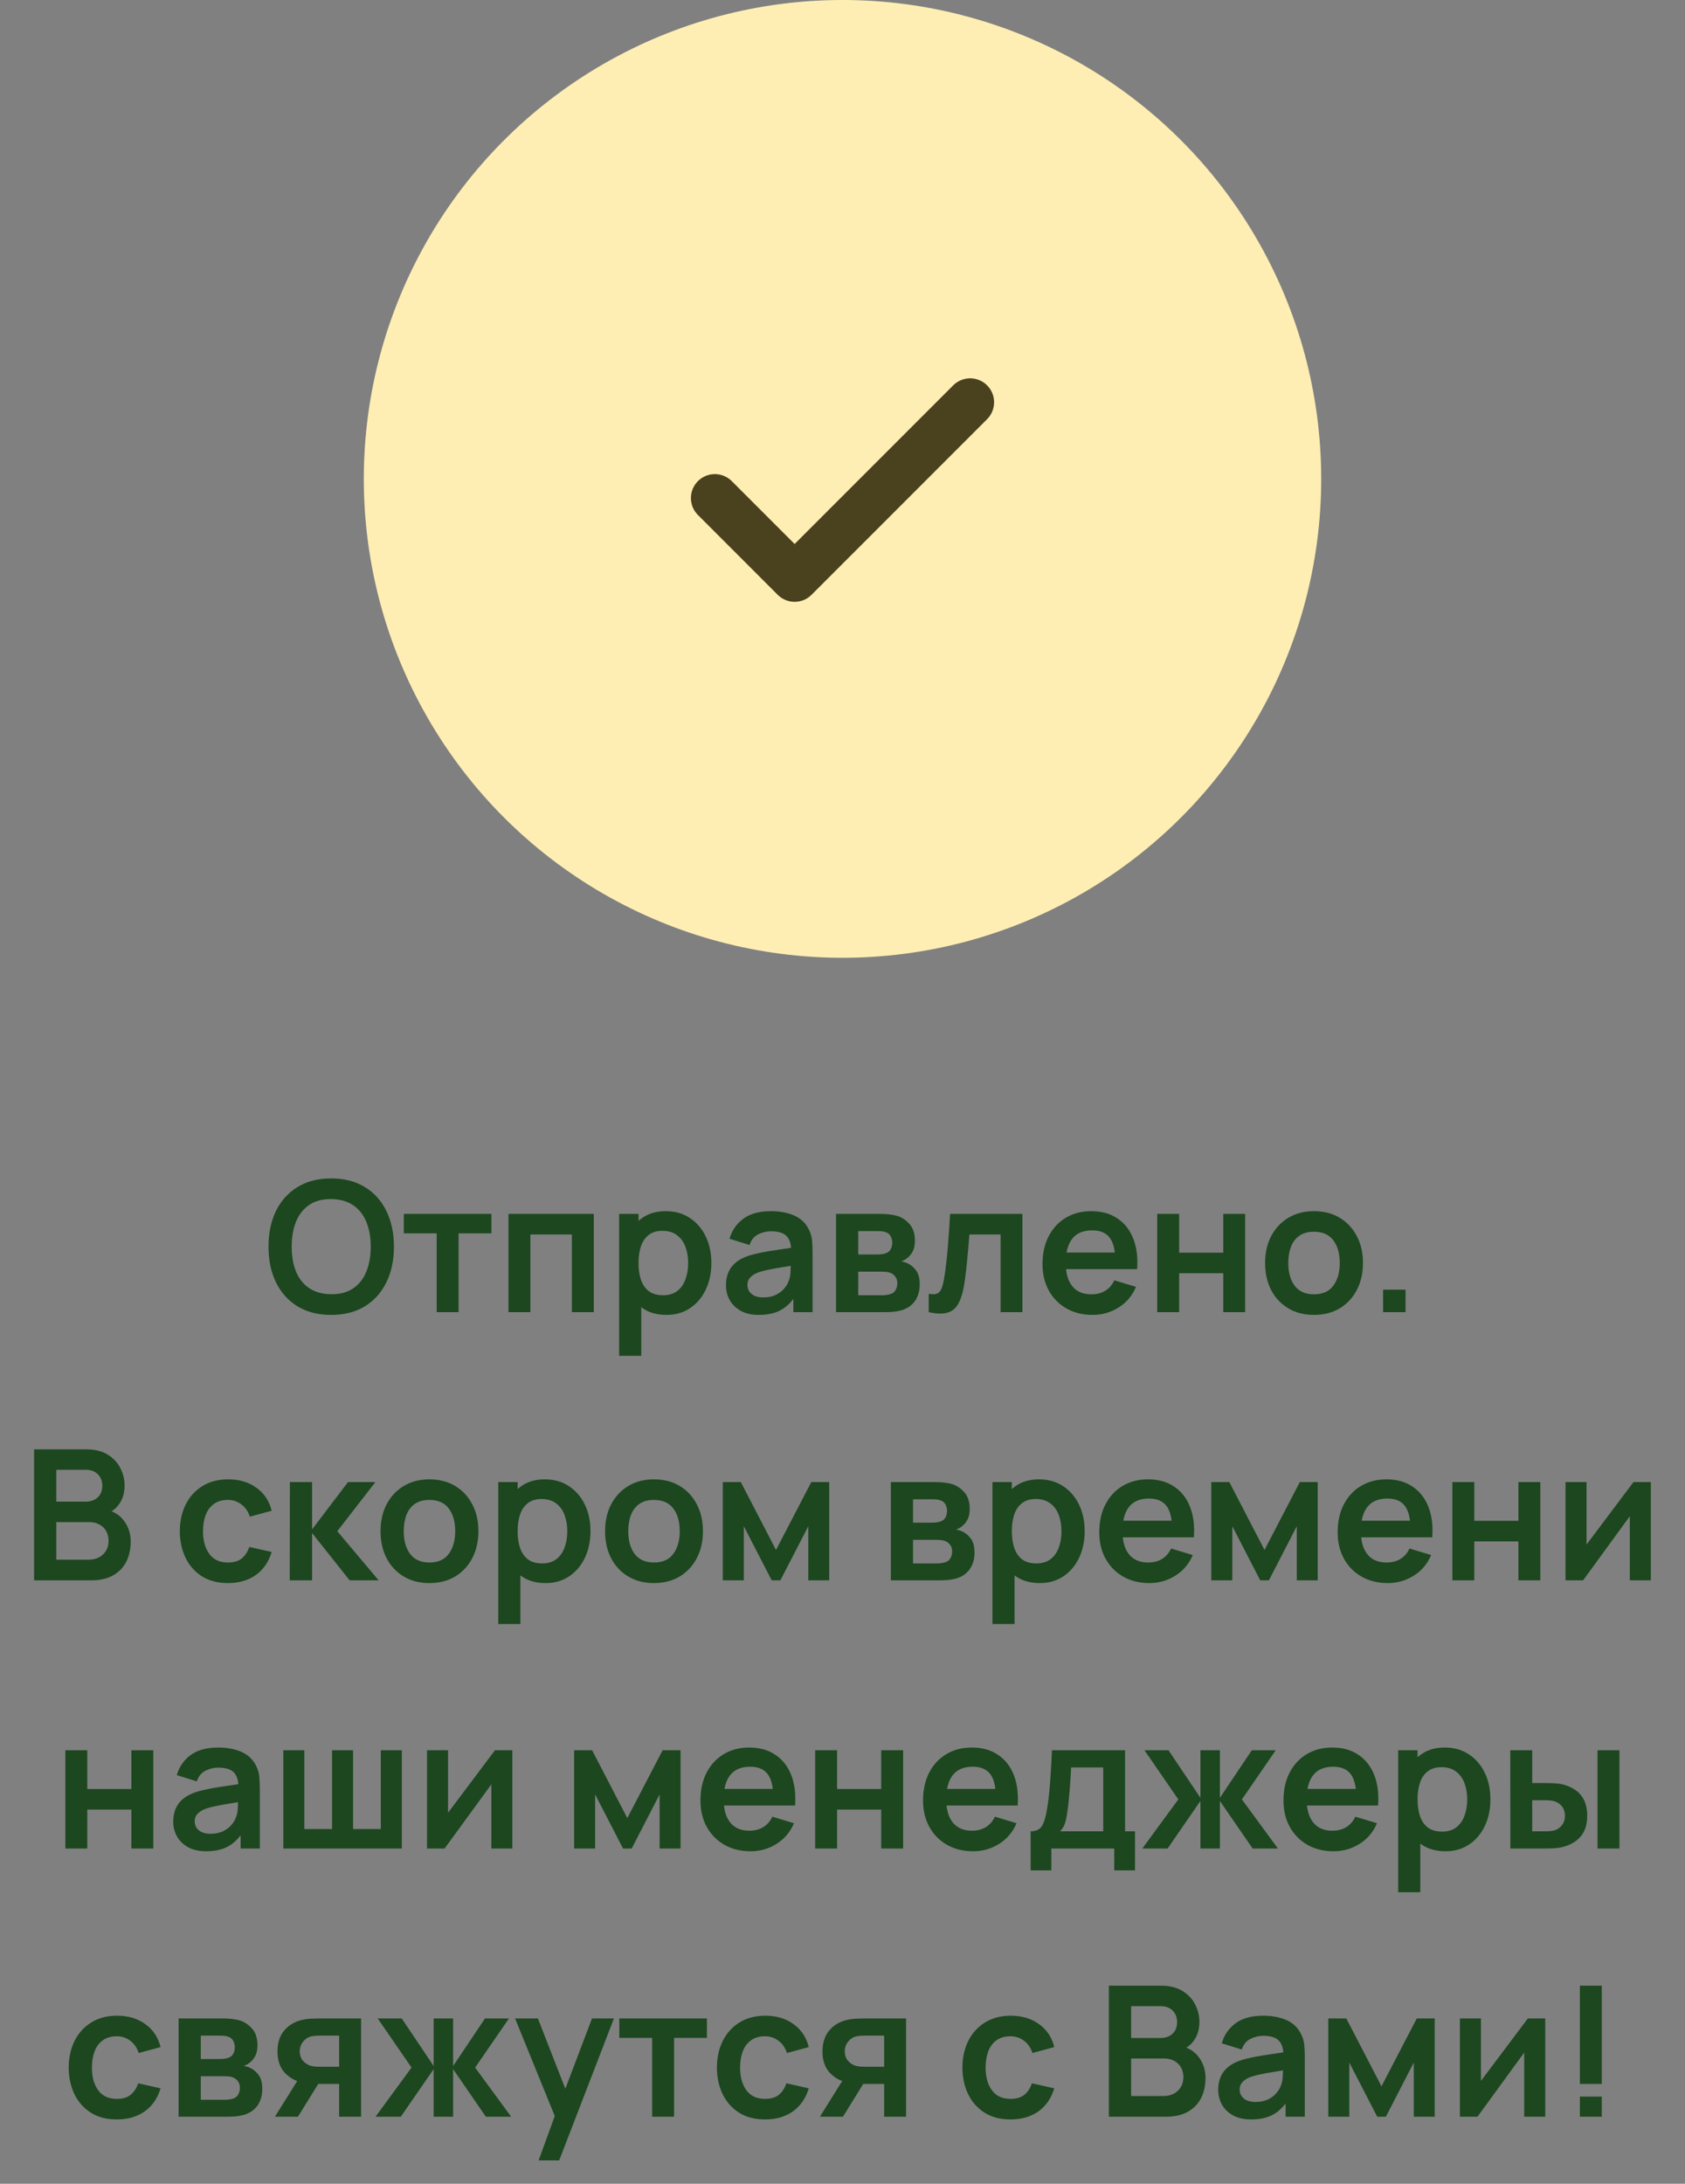 <svg width="176" height="228" viewBox="0 0 176 228" fill="none" xmlns="http://www.w3.org/2000/svg">
<rect x="0" y="0" width="176" height="228" fill="#808080" stroke="none"/>
<path d="M34.59 137.285C33.222 137.285 32.05 136.987 31.075 136.392C30.1 135.79 29.349 134.954 28.824 133.884C28.304 132.814 28.045 131.572 28.045 130.16C28.045 128.748 28.304 127.506 28.824 126.436C29.349 125.366 30.1 124.533 31.075 123.937C32.05 123.336 33.222 123.035 34.59 123.035C35.958 123.035 37.13 123.336 38.105 123.937C39.087 124.533 39.837 125.366 40.357 126.436C40.882 127.506 41.145 128.748 41.145 130.16C41.145 131.572 40.882 132.814 40.357 133.884C39.837 134.954 39.087 135.79 38.105 136.392C37.13 136.987 35.958 137.285 34.59 137.285ZM34.59 135.128C35.508 135.135 36.272 134.932 36.88 134.52C37.494 134.109 37.953 133.529 38.257 132.782C38.567 132.035 38.723 131.161 38.723 130.16C38.723 129.159 38.567 128.292 38.257 127.557C37.953 126.816 37.494 126.24 36.88 125.828C36.272 125.416 35.508 125.204 34.59 125.191C33.672 125.185 32.909 125.388 32.301 125.799C31.693 126.211 31.233 126.791 30.923 127.538C30.619 128.285 30.467 129.159 30.467 130.16C30.467 131.161 30.619 132.031 30.923 132.772C31.227 133.507 31.683 134.08 32.291 134.492C32.905 134.904 33.672 135.116 34.59 135.128ZM45.611 137V128.773H42.181V126.74H51.33V128.773H47.9V137H45.611ZM53.111 137V126.74H62.022V137H59.732V128.887H55.4V137H53.111ZM69.62 137.285C68.619 137.285 67.78 137.048 67.102 136.572C66.425 136.097 65.915 135.451 65.573 134.634C65.231 133.811 65.06 132.89 65.06 131.87C65.06 130.838 65.231 129.913 65.573 129.096C65.915 128.279 66.415 127.636 67.074 127.167C67.739 126.692 68.559 126.455 69.534 126.455C70.503 126.455 71.343 126.692 72.052 127.167C72.767 127.636 73.322 128.279 73.714 129.096C74.107 129.907 74.303 130.831 74.303 131.87C74.303 132.896 74.11 133.817 73.724 134.634C73.338 135.451 72.793 136.097 72.09 136.572C71.387 137.048 70.564 137.285 69.62 137.285ZM64.67 141.56V126.74H66.694V133.941H66.979V141.56H64.67ZM69.268 135.233C69.864 135.233 70.355 135.084 70.741 134.786C71.127 134.489 71.412 134.087 71.596 133.58C71.786 133.067 71.881 132.497 71.881 131.87C71.881 131.249 71.786 130.686 71.596 130.179C71.406 129.666 71.111 129.261 70.712 128.963C70.313 128.659 69.807 128.507 69.192 128.507C68.61 128.507 68.135 128.649 67.767 128.934C67.4 129.213 67.128 129.606 66.95 130.112C66.779 130.613 66.694 131.199 66.694 131.87C66.694 132.535 66.779 133.121 66.95 133.627C67.128 134.134 67.403 134.53 67.777 134.815C68.157 135.094 68.654 135.233 69.268 135.233ZM79.266 137.285C78.525 137.285 77.898 137.146 77.385 136.867C76.872 136.582 76.483 136.205 76.217 135.736C75.957 135.268 75.827 134.752 75.827 134.188C75.827 133.694 75.91 133.251 76.074 132.858C76.239 132.459 76.492 132.117 76.834 131.832C77.176 131.541 77.62 131.303 78.164 131.119C78.576 130.986 79.057 130.866 79.608 130.758C80.166 130.651 80.767 130.553 81.413 130.464C82.066 130.369 82.746 130.268 83.456 130.16L82.639 130.625C82.645 129.916 82.487 129.394 82.164 129.058C81.841 128.722 81.296 128.554 80.53 128.554C80.067 128.554 79.621 128.662 79.19 128.877C78.76 129.093 78.459 129.463 78.288 129.989L76.198 129.333C76.451 128.466 76.933 127.769 77.642 127.243C78.358 126.718 79.32 126.455 80.53 126.455C81.442 126.455 82.243 126.604 82.933 126.901C83.63 127.199 84.146 127.687 84.482 128.364C84.666 128.725 84.776 129.096 84.814 129.476C84.852 129.85 84.871 130.258 84.871 130.701V137H82.867V134.777L83.199 135.138C82.737 135.879 82.196 136.424 81.575 136.772C80.96 137.114 80.191 137.285 79.266 137.285ZM79.722 135.461C80.242 135.461 80.685 135.369 81.052 135.185C81.42 135.002 81.711 134.777 81.926 134.511C82.148 134.245 82.297 133.995 82.373 133.76C82.493 133.469 82.56 133.137 82.572 132.763C82.591 132.383 82.601 132.076 82.601 131.841L83.304 132.05C82.614 132.158 82.021 132.253 81.527 132.335C81.033 132.418 80.609 132.497 80.254 132.573C79.9 132.643 79.586 132.722 79.314 132.81C79.048 132.905 78.823 133.016 78.639 133.143C78.456 133.27 78.313 133.415 78.212 133.58C78.117 133.745 78.069 133.938 78.069 134.159C78.069 134.413 78.133 134.638 78.259 134.834C78.386 135.024 78.57 135.176 78.81 135.29C79.057 135.404 79.361 135.461 79.722 135.461ZM87.326 137V126.74H91.99C92.326 126.74 92.639 126.759 92.931 126.797C93.222 126.835 93.472 126.882 93.681 126.939C94.175 127.085 94.612 127.37 94.992 127.794C95.372 128.212 95.562 128.792 95.562 129.533C95.562 129.97 95.493 130.331 95.353 130.616C95.214 130.895 95.03 131.129 94.802 131.319C94.695 131.408 94.584 131.484 94.47 131.547C94.356 131.61 94.242 131.661 94.128 131.699C94.375 131.737 94.609 131.81 94.831 131.917C95.179 132.088 95.47 132.342 95.705 132.677C95.945 133.013 96.066 133.485 96.066 134.093C96.066 134.783 95.898 135.366 95.562 135.841C95.233 136.31 94.748 136.636 94.109 136.819C93.874 136.883 93.605 136.93 93.301 136.962C92.997 136.987 92.687 137 92.37 137H87.326ZM89.644 135.233H92.209C92.342 135.233 92.487 135.22 92.646 135.195C92.804 135.17 92.947 135.135 93.073 135.09C93.301 135.008 93.466 134.862 93.567 134.653C93.675 134.444 93.729 134.226 93.729 133.998C93.729 133.688 93.65 133.441 93.491 133.257C93.339 133.067 93.156 132.94 92.94 132.877C92.814 132.826 92.674 132.798 92.522 132.791C92.376 132.779 92.256 132.772 92.161 132.772H89.644V135.233ZM89.644 130.977H91.544C91.74 130.977 91.93 130.967 92.114 130.948C92.304 130.923 92.462 130.882 92.589 130.825C92.798 130.743 92.95 130.603 93.045 130.407C93.146 130.211 93.197 129.992 93.197 129.751C93.197 129.498 93.14 129.27 93.026 129.067C92.918 128.858 92.744 128.719 92.503 128.649C92.345 128.586 92.152 128.551 91.924 128.545C91.702 128.539 91.559 128.535 91.496 128.535H89.644V130.977ZM97.008 137V135.081C97.382 135.151 97.67 135.144 97.872 135.062C98.075 134.973 98.227 134.809 98.328 134.568C98.43 134.327 98.518 134.007 98.594 133.608C98.696 133.045 98.784 132.396 98.86 131.661C98.943 130.926 99.012 130.141 99.069 129.305C99.133 128.469 99.19 127.614 99.24 126.74H106.793V137H104.513V128.887H101.254C101.223 129.299 101.185 129.761 101.14 130.274C101.096 130.781 101.049 131.294 100.998 131.813C100.947 132.332 100.89 132.826 100.827 133.295C100.77 133.757 100.71 134.153 100.646 134.482C100.501 135.223 100.292 135.809 100.019 136.24C99.753 136.671 99.38 136.946 98.898 137.067C98.417 137.193 97.787 137.171 97.008 137ZM114.126 137.285C113.088 137.285 112.176 137.06 111.39 136.61C110.605 136.161 109.991 135.537 109.547 134.739C109.11 133.941 108.892 133.023 108.892 131.984C108.892 130.863 109.107 129.891 109.538 129.067C109.969 128.238 110.567 127.595 111.333 127.139C112.1 126.683 112.986 126.455 113.993 126.455C115.057 126.455 115.96 126.705 116.701 127.205C117.448 127.699 118.002 128.399 118.363 129.305C118.724 130.211 118.861 131.278 118.772 132.506H116.501V131.67C116.495 130.556 116.299 129.742 115.912 129.229C115.526 128.716 114.918 128.459 114.088 128.459C113.151 128.459 112.454 128.751 111.998 129.333C111.542 129.91 111.314 130.755 111.314 131.87C111.314 132.909 111.542 133.713 111.998 134.283C112.454 134.853 113.119 135.138 113.993 135.138C114.557 135.138 115.042 135.014 115.447 134.767C115.859 134.514 116.175 134.15 116.397 133.675L118.658 134.359C118.265 135.284 117.657 136.002 116.834 136.515C116.017 137.028 115.114 137.285 114.126 137.285ZM110.592 132.506V130.777H117.651V132.506H110.592ZM120.873 137V126.74H123.162V130.787H127.77V126.74H130.059V137H127.77V132.934H123.162V137H120.873ZM137.242 137.285C136.216 137.285 135.32 137.054 134.554 136.591C133.788 136.129 133.192 135.493 132.768 134.682C132.35 133.865 132.141 132.928 132.141 131.87C132.141 130.793 132.356 129.85 132.787 129.039C133.218 128.228 133.816 127.595 134.582 127.139C135.349 126.683 136.235 126.455 137.242 126.455C138.275 126.455 139.174 126.686 139.94 127.148C140.707 127.611 141.302 128.25 141.726 129.067C142.151 129.878 142.363 130.812 142.363 131.87C142.363 132.934 142.148 133.874 141.717 134.691C141.293 135.502 140.697 136.139 139.931 136.601C139.165 137.057 138.268 137.285 137.242 137.285ZM137.242 135.138C138.154 135.138 138.832 134.834 139.275 134.226C139.719 133.618 139.94 132.833 139.94 131.87C139.94 130.876 139.716 130.084 139.266 129.495C138.816 128.9 138.142 128.602 137.242 128.602C136.628 128.602 136.121 128.741 135.722 129.02C135.33 129.292 135.038 129.675 134.848 130.169C134.658 130.657 134.563 131.224 134.563 131.87C134.563 132.864 134.788 133.659 135.238 134.254C135.694 134.843 136.362 135.138 137.242 135.138ZM144.465 137V134.653H146.811V137H144.465ZM3.561 165V151.32H8.985C9.91 151.32 10.667 151.507 11.256 151.88C11.851 152.248 12.291 152.72 12.576 153.296C12.868 153.872 13.014 154.468 13.014 155.082C13.014 155.836 12.833 156.475 12.472 157.001C12.117 157.527 11.633 157.881 11.018 158.065V157.59C11.88 157.786 12.532 158.195 12.976 158.815C13.425 159.436 13.65 160.142 13.65 160.934C13.65 161.745 13.495 162.454 13.184 163.062C12.874 163.67 12.412 164.145 11.797 164.487C11.19 164.829 10.436 165 9.536 165H3.561ZM5.879 162.843H9.251C9.65 162.843 10.008 162.764 10.325 162.606C10.642 162.441 10.889 162.213 11.066 161.922C11.25 161.624 11.341 161.273 11.341 160.867C11.341 160.5 11.262 160.171 11.104 159.879C10.946 159.588 10.714 159.357 10.411 159.186C10.107 159.009 9.742 158.92 9.318 158.92H5.879V162.843ZM5.879 156.782H8.957C9.286 156.782 9.581 156.719 9.84 156.592C10.1 156.466 10.306 156.279 10.458 156.032C10.61 155.785 10.686 155.481 10.686 155.12C10.686 154.645 10.534 154.249 10.23 153.932C9.926 153.616 9.502 153.457 8.957 153.457H5.879V156.782ZM23.806 165.285C22.749 165.285 21.846 165.051 21.099 164.582C20.352 164.107 19.779 163.461 19.38 162.644C18.987 161.827 18.787 160.902 18.781 159.87C18.787 158.819 18.993 157.888 19.398 157.077C19.81 156.26 20.393 155.62 21.146 155.158C21.9 154.689 22.796 154.455 23.835 154.455C25 154.455 25.985 154.749 26.79 155.338C27.6 155.921 28.129 156.719 28.376 157.732L26.096 158.35C25.919 157.799 25.624 157.371 25.212 157.067C24.801 156.757 24.332 156.602 23.806 156.602C23.211 156.602 22.72 156.744 22.334 157.029C21.948 157.308 21.663 157.694 21.479 158.188C21.295 158.682 21.203 159.243 21.203 159.87C21.203 160.845 21.422 161.634 21.859 162.235C22.296 162.837 22.945 163.138 23.806 163.138C24.415 163.138 24.893 162.999 25.241 162.72C25.596 162.441 25.862 162.039 26.039 161.513L28.376 162.036C28.059 163.081 27.505 163.885 26.713 164.449C25.922 165.006 24.953 165.285 23.806 165.285ZM30.261 165L30.28 154.74H32.598V159.68L36.35 154.74H39.21L35.229 159.87L39.552 165H36.521L32.598 160.06V165H30.261ZM44.849 165.285C43.823 165.285 42.927 165.054 42.161 164.591C41.395 164.129 40.799 163.493 40.375 162.682C39.957 161.865 39.748 160.928 39.748 159.87C39.748 158.793 39.963 157.85 40.394 157.039C40.825 156.228 41.423 155.595 42.189 155.139C42.956 154.683 43.842 154.455 44.849 154.455C45.882 154.455 46.781 154.686 47.547 155.148C48.314 155.611 48.909 156.25 49.333 157.067C49.758 157.878 49.97 158.812 49.97 159.87C49.97 160.934 49.755 161.874 49.324 162.691C48.9 163.502 48.304 164.139 47.538 164.601C46.772 165.057 45.875 165.285 44.849 165.285ZM44.849 163.138C45.761 163.138 46.439 162.834 46.882 162.226C47.326 161.618 47.547 160.833 47.547 159.87C47.547 158.876 47.322 158.084 46.873 157.495C46.423 156.9 45.749 156.602 44.849 156.602C44.235 156.602 43.728 156.741 43.329 157.02C42.937 157.292 42.645 157.675 42.455 158.169C42.265 158.657 42.17 159.224 42.17 159.87C42.17 160.864 42.395 161.659 42.845 162.254C43.301 162.843 43.969 163.138 44.849 163.138ZM56.993 165.285C55.993 165.285 55.154 165.048 54.476 164.572C53.798 164.097 53.288 163.451 52.946 162.634C52.604 161.811 52.433 160.89 52.433 159.87C52.433 158.838 52.604 157.913 52.946 157.096C53.288 156.279 53.789 155.636 54.447 155.167C55.112 154.692 55.933 154.455 56.908 154.455C57.877 154.455 58.716 154.692 59.425 155.167C60.141 155.636 60.695 156.279 61.088 157.096C61.481 157.907 61.677 158.831 61.677 159.87C61.677 160.896 61.484 161.817 61.097 162.634C60.711 163.451 60.166 164.097 59.463 164.572C58.76 165.048 57.937 165.285 56.993 165.285ZM52.044 169.56V154.74H54.067V161.941H54.352V169.56H52.044ZM56.642 163.233C57.237 163.233 57.728 163.084 58.114 162.786C58.501 162.489 58.786 162.087 58.969 161.58C59.159 161.067 59.254 160.497 59.254 159.87C59.254 159.249 59.159 158.686 58.969 158.179C58.779 157.666 58.485 157.261 58.086 156.963C57.687 156.659 57.18 156.507 56.566 156.507C55.983 156.507 55.508 156.649 55.141 156.934C54.774 157.213 54.501 157.606 54.324 158.112C54.153 158.613 54.067 159.199 54.067 159.87C54.067 160.535 54.153 161.121 54.324 161.627C54.501 162.134 54.777 162.53 55.15 162.815C55.53 163.094 56.028 163.233 56.642 163.233ZM68.302 165.285C67.276 165.285 66.38 165.054 65.614 164.591C64.848 164.129 64.252 163.493 63.828 162.682C63.41 161.865 63.201 160.928 63.201 159.87C63.201 158.793 63.416 157.85 63.847 157.039C64.278 156.228 64.876 155.595 65.642 155.139C66.409 154.683 67.295 154.455 68.302 154.455C69.335 154.455 70.234 154.686 71 155.148C71.767 155.611 72.362 156.25 72.786 157.067C73.211 157.878 73.423 158.812 73.423 159.87C73.423 160.934 73.208 161.874 72.777 162.691C72.353 163.502 71.757 164.139 70.991 164.601C70.225 165.057 69.328 165.285 68.302 165.285ZM68.302 163.138C69.214 163.138 69.892 162.834 70.335 162.226C70.779 161.618 71 160.833 71 159.87C71 158.876 70.776 158.084 70.326 157.495C69.876 156.9 69.202 156.602 68.302 156.602C67.688 156.602 67.181 156.741 66.782 157.02C66.39 157.292 66.098 157.675 65.908 158.169C65.718 158.657 65.623 159.224 65.623 159.87C65.623 160.864 65.848 161.659 66.298 162.254C66.754 162.843 67.422 163.138 68.302 163.138ZM75.497 165V154.74H77.378L81.055 161.827L84.74 154.74H86.612V165H84.427V159.347L81.51 165H80.608L77.692 159.347V165H75.497ZM93.05 165V154.74H97.714C98.05 154.74 98.363 154.759 98.655 154.797C98.946 154.835 99.196 154.882 99.405 154.939C99.899 155.085 100.336 155.37 100.716 155.794C101.096 156.212 101.286 156.792 101.286 157.533C101.286 157.97 101.217 158.331 101.077 158.616C100.938 158.895 100.754 159.129 100.526 159.319C100.419 159.408 100.308 159.484 100.194 159.547C100.08 159.61 99.966 159.661 99.852 159.699C100.099 159.737 100.333 159.81 100.555 159.917C100.903 160.088 101.194 160.342 101.429 160.677C101.669 161.013 101.79 161.485 101.79 162.093C101.79 162.783 101.622 163.366 101.286 163.841C100.957 164.31 100.472 164.636 99.833 164.819C99.598 164.883 99.329 164.93 99.025 164.962C98.721 164.987 98.411 165 98.094 165H93.05ZM95.368 163.233H97.933C98.066 163.233 98.211 163.22 98.37 163.195C98.528 163.17 98.671 163.135 98.797 163.09C99.025 163.008 99.19 162.862 99.291 162.653C99.399 162.444 99.453 162.226 99.453 161.998C99.453 161.688 99.374 161.441 99.215 161.257C99.063 161.067 98.88 160.94 98.664 160.877C98.538 160.826 98.398 160.798 98.246 160.791C98.101 160.779 97.98 160.772 97.885 160.772H95.368V163.233ZM95.368 158.977H97.268C97.464 158.977 97.654 158.967 97.838 158.948C98.028 158.923 98.186 158.882 98.313 158.825C98.522 158.743 98.674 158.603 98.769 158.407C98.87 158.211 98.921 157.992 98.921 157.751C98.921 157.498 98.864 157.27 98.75 157.067C98.642 156.858 98.468 156.719 98.227 156.649C98.069 156.586 97.876 156.551 97.648 156.545C97.426 156.539 97.284 156.535 97.22 156.535H95.368V158.977ZM108.613 165.285C107.612 165.285 106.773 165.048 106.095 164.572C105.417 164.097 104.908 163.451 104.566 162.634C104.224 161.811 104.053 160.89 104.053 159.87C104.053 158.838 104.224 157.913 104.566 157.096C104.908 156.279 105.408 155.636 106.067 155.167C106.732 154.692 107.552 154.455 108.527 154.455C109.496 154.455 110.335 154.692 111.045 155.167C111.76 155.636 112.314 156.279 112.707 157.096C113.1 157.907 113.296 158.831 113.296 159.87C113.296 160.896 113.103 161.817 112.717 162.634C112.33 163.451 111.786 164.097 111.083 164.572C110.38 165.048 109.556 165.285 108.613 165.285ZM103.663 169.56V154.74H105.687V161.941H105.972V169.56H103.663ZM108.261 163.233C108.856 163.233 109.347 163.084 109.734 162.786C110.12 162.489 110.405 162.087 110.589 161.58C110.779 161.067 110.874 160.497 110.874 159.87C110.874 159.249 110.779 158.686 110.589 158.179C110.399 157.666 110.104 157.261 109.705 156.963C109.306 156.659 108.799 156.507 108.185 156.507C107.602 156.507 107.127 156.649 106.76 156.934C106.393 157.213 106.12 157.606 105.943 158.112C105.772 158.613 105.687 159.199 105.687 159.87C105.687 160.535 105.772 161.121 105.943 161.627C106.12 162.134 106.396 162.53 106.77 162.815C107.15 163.094 107.647 163.233 108.261 163.233ZM120.055 165.285C119.016 165.285 118.104 165.06 117.319 164.61C116.533 164.161 115.919 163.537 115.476 162.739C115.039 161.941 114.82 161.023 114.82 159.984C114.82 158.863 115.035 157.891 115.466 157.067C115.897 156.238 116.495 155.595 117.262 155.139C118.028 154.683 118.915 154.455 119.922 154.455C120.986 154.455 121.888 154.705 122.629 155.205C123.376 155.699 123.931 156.399 124.292 157.305C124.653 158.211 124.789 159.278 124.7 160.506H122.43V159.67C122.423 158.556 122.227 157.742 121.841 157.229C121.454 156.716 120.846 156.459 120.017 156.459C119.079 156.459 118.383 156.751 117.927 157.333C117.471 157.91 117.243 158.755 117.243 159.87C117.243 160.909 117.471 161.713 117.927 162.283C118.383 162.853 119.048 163.138 119.922 163.138C120.485 163.138 120.97 163.014 121.375 162.767C121.787 162.514 122.103 162.15 122.325 161.675L124.586 162.359C124.193 163.284 123.585 164.002 122.762 164.515C121.945 165.028 121.043 165.285 120.055 165.285ZM116.521 160.506V158.777H123.579V160.506H116.521ZM126.522 165V154.74H128.403L132.08 161.827L135.766 154.74H137.637V165H135.452V159.347L132.536 165H131.633L128.717 159.347V165H126.522ZM144.955 165.285C143.916 165.285 143.004 165.06 142.219 164.61C141.434 164.161 140.819 163.537 140.376 162.739C139.939 161.941 139.72 161.023 139.72 159.984C139.72 158.863 139.936 157.891 140.366 157.067C140.797 156.238 141.396 155.595 142.162 155.139C142.928 154.683 143.815 154.455 144.822 154.455C145.886 154.455 146.788 154.705 147.529 155.205C148.277 155.699 148.831 156.399 149.192 157.305C149.553 158.211 149.689 159.278 149.6 160.506H147.33V159.67C147.324 158.556 147.127 157.742 146.741 157.229C146.355 156.716 145.747 156.459 144.917 156.459C143.98 156.459 143.283 156.751 142.827 157.333C142.371 157.91 142.143 158.755 142.143 159.87C142.143 160.909 142.371 161.713 142.827 162.283C143.283 162.853 143.948 163.138 144.822 163.138C145.386 163.138 145.87 163.014 146.275 162.767C146.687 162.514 147.004 162.15 147.225 161.675L149.486 162.359C149.094 163.284 148.486 164.002 147.662 164.515C146.845 165.028 145.943 165.285 144.955 165.285ZM141.421 160.506V158.777H148.479V160.506H141.421ZM151.701 165V154.74H153.991V158.787H158.598V154.74H160.888V165H158.598V160.934H153.991V165H151.701ZM172.431 154.74V165H170.237V158.302L165.354 165H163.52V154.74H165.715V161.266L170.617 154.74H172.431ZM6.826 193V182.74H9.116V186.787H13.723V182.74H16.013V193H13.723V188.934H9.116V193H6.826ZM21.534 193.285C20.793 193.285 20.166 193.146 19.652 192.867C19.14 192.582 18.75 192.205 18.484 191.736C18.224 191.268 18.095 190.752 18.095 190.188C18.095 189.694 18.177 189.251 18.341 188.858C18.506 188.459 18.759 188.117 19.102 187.832C19.444 187.541 19.887 187.303 20.431 187.119C20.843 186.986 21.325 186.866 21.875 186.758C22.433 186.651 23.035 186.553 23.68 186.464C24.333 186.369 25.014 186.268 25.723 186.16L24.906 186.625C24.912 185.916 24.754 185.394 24.431 185.058C24.108 184.722 23.563 184.554 22.797 184.554C22.335 184.554 21.888 184.662 21.457 184.877C21.027 185.093 20.726 185.463 20.555 185.989L18.465 185.333C18.718 184.466 19.2 183.769 19.909 183.243C20.625 182.718 21.587 182.455 22.797 182.455C23.709 182.455 24.51 182.604 25.201 182.901C25.897 183.199 26.413 183.687 26.749 184.364C26.933 184.725 27.044 185.096 27.081 185.476C27.119 185.85 27.139 186.258 27.139 186.701V193H25.134V190.777L25.466 191.138C25.004 191.879 24.463 192.424 23.842 192.772C23.228 193.114 22.458 193.285 21.534 193.285ZM21.989 191.461C22.509 191.461 22.952 191.369 23.32 191.185C23.687 191.002 23.978 190.777 24.194 190.511C24.415 190.245 24.564 189.995 24.64 189.76C24.76 189.469 24.827 189.137 24.84 188.763C24.858 188.383 24.868 188.076 24.868 187.841L25.571 188.05C24.881 188.158 24.288 188.253 23.794 188.335C23.3 188.418 22.876 188.497 22.521 188.573C22.167 188.643 21.853 188.722 21.581 188.81C21.315 188.905 21.09 189.016 20.907 189.143C20.723 189.27 20.58 189.415 20.479 189.58C20.384 189.745 20.337 189.938 20.337 190.159C20.337 190.413 20.4 190.638 20.526 190.834C20.653 191.024 20.837 191.176 21.078 191.29C21.325 191.404 21.628 191.461 21.989 191.461ZM29.593 193V182.74H31.787V190.967H34.685V182.74H36.879V190.967H39.777V182.74H41.971V193H29.593ZM53.514 182.74V193H51.32V186.302L46.437 193H44.603V182.74H46.798V189.266L51.7 182.74H53.514ZM59.967 193V182.74H61.848L65.524 189.827L69.21 182.74H71.082V193H68.897V187.347L65.98 193H65.078L62.161 187.347V193H59.967ZM78.399 193.285C77.361 193.285 76.449 193.06 75.663 192.61C74.878 192.161 74.264 191.537 73.82 190.739C73.383 189.941 73.165 189.023 73.165 187.984C73.165 186.863 73.38 185.891 73.811 185.067C74.242 184.238 74.84 183.595 75.606 183.139C76.373 182.683 77.259 182.455 78.266 182.455C79.33 182.455 80.233 182.705 80.974 183.205C81.721 183.699 82.275 184.399 82.636 185.305C82.997 186.211 83.133 187.278 83.045 188.506H80.774V187.67C80.768 186.556 80.572 185.742 80.185 185.229C79.799 184.716 79.191 184.459 78.361 184.459C77.424 184.459 76.727 184.751 76.271 185.333C75.815 185.91 75.587 186.755 75.587 187.87C75.587 188.909 75.815 189.713 76.271 190.283C76.727 190.853 77.392 191.138 78.266 191.138C78.83 191.138 79.314 191.014 79.72 190.767C80.132 190.514 80.448 190.15 80.67 189.675L82.931 190.359C82.538 191.284 81.93 192.002 81.107 192.515C80.29 193.028 79.387 193.285 78.399 193.285ZM74.865 188.506V186.777H81.924V188.506H74.865ZM85.145 193V182.74H87.435V186.787H92.043V182.74H94.332V193H92.043V188.934H87.435V193H85.145ZM101.648 193.285C100.61 193.285 99.698 193.06 98.912 192.61C98.127 192.161 97.513 191.537 97.069 190.739C96.632 189.941 96.414 189.023 96.414 187.984C96.414 186.863 96.629 185.891 97.06 185.067C97.49 184.238 98.089 183.595 98.855 183.139C99.622 182.683 100.508 182.455 101.515 182.455C102.579 182.455 103.482 182.705 104.223 183.205C104.97 183.699 105.524 184.399 105.885 185.305C106.246 186.211 106.382 187.278 106.294 188.506H104.023V187.67C104.017 186.556 103.821 185.742 103.434 185.229C103.048 184.716 102.44 184.459 101.61 184.459C100.673 184.459 99.976 184.751 99.52 185.333C99.064 185.91 98.836 186.755 98.836 187.87C98.836 188.909 99.064 189.713 99.52 190.283C99.976 190.853 100.641 191.138 101.515 191.138C102.079 191.138 102.563 191.014 102.969 190.767C103.38 190.514 103.697 190.15 103.919 189.675L106.18 190.359C105.787 191.284 105.179 192.002 104.356 192.515C103.539 193.028 102.636 193.285 101.648 193.285ZM98.114 188.506V186.777H105.173V188.506H98.114ZM107.653 195.28V191.204C108.211 191.204 108.607 191.014 108.841 190.634C109.075 190.254 109.262 189.596 109.401 188.658C109.49 188.101 109.563 187.512 109.62 186.891C109.677 186.271 109.724 185.615 109.762 184.925C109.807 184.235 109.845 183.506 109.876 182.74H117.514V191.204H118.55V195.28H116.384V193H109.81V195.28H107.653ZM110.722 191.204H115.234V184.535H111.881C111.862 184.915 111.84 185.305 111.814 185.704C111.789 186.097 111.761 186.489 111.729 186.882C111.697 187.275 111.662 187.651 111.624 188.012C111.593 188.367 111.555 188.696 111.51 189C111.441 189.532 111.355 189.969 111.254 190.311C111.153 190.653 110.975 190.951 110.722 191.204ZM119.315 193L123.077 187.87L119.543 182.74H122.051L125.386 187.708V182.74H127.419V187.708L130.753 182.74H133.252L129.718 187.87L133.48 193H130.839L127.419 188.031V193H125.386V188.031L121.956 193H119.315ZM139.296 193.285C138.257 193.285 137.345 193.06 136.56 192.61C135.774 192.161 135.16 191.537 134.717 190.739C134.28 189.941 134.061 189.023 134.061 187.984C134.061 186.863 134.277 185.891 134.707 185.067C135.138 184.238 135.736 183.595 136.503 183.139C137.269 182.683 138.156 182.455 139.163 182.455C140.227 182.455 141.129 182.705 141.87 183.205C142.618 183.699 143.172 184.399 143.533 185.305C143.894 186.211 144.03 187.278 143.941 188.506H141.671V187.67C141.664 186.556 141.468 185.742 141.082 185.229C140.695 184.716 140.087 184.459 139.258 184.459C138.32 184.459 137.624 184.751 137.168 185.333C136.712 185.91 136.484 186.755 136.484 187.87C136.484 188.909 136.712 189.713 137.168 190.283C137.624 190.853 138.289 191.138 139.163 191.138C139.726 191.138 140.211 191.014 140.616 190.767C141.028 190.514 141.345 190.15 141.566 189.675L143.827 190.359C143.435 191.284 142.827 192.002 142.003 192.515C141.186 193.028 140.284 193.285 139.296 193.285ZM135.762 188.506V186.777H142.82V188.506H135.762ZM150.991 193.285C149.991 193.285 149.152 193.048 148.474 192.572C147.796 192.097 147.286 191.451 146.944 190.634C146.602 189.811 146.431 188.89 146.431 187.87C146.431 186.838 146.602 185.913 146.944 185.096C147.286 184.279 147.787 183.636 148.445 183.167C149.11 182.692 149.931 182.455 150.906 182.455C151.875 182.455 152.714 182.692 153.423 183.167C154.139 183.636 154.693 184.279 155.086 185.096C155.479 185.907 155.675 186.831 155.675 187.87C155.675 188.896 155.482 189.817 155.095 190.634C154.709 191.451 154.164 192.097 153.461 192.572C152.758 193.048 151.935 193.285 150.991 193.285ZM146.042 197.56V182.74H148.065V189.941H148.35V197.56H146.042ZM150.64 191.233C151.235 191.233 151.726 191.084 152.112 190.786C152.499 190.489 152.784 190.087 152.967 189.58C153.157 189.067 153.252 188.497 153.252 187.87C153.252 187.249 153.157 186.686 152.967 186.179C152.777 185.666 152.483 185.261 152.084 184.963C151.685 184.659 151.178 184.507 150.564 184.507C149.981 184.507 149.506 184.649 149.139 184.934C148.772 185.213 148.499 185.606 148.322 186.112C148.151 186.613 148.065 187.199 148.065 187.87C148.065 188.535 148.151 189.121 148.322 189.627C148.499 190.134 148.775 190.53 149.148 190.815C149.528 191.094 150.026 191.233 150.64 191.233ZM157.759 193L157.75 182.74H160.039V186.16H161.189C161.474 186.16 161.794 186.166 162.148 186.179C162.509 186.192 162.81 186.22 163.051 186.264C163.627 186.391 164.118 186.594 164.523 186.872C164.935 187.151 165.249 187.515 165.464 187.965C165.679 188.415 165.787 188.956 165.787 189.589C165.787 190.495 165.553 191.22 165.084 191.765C164.615 192.303 163.96 192.671 163.117 192.867C162.87 192.924 162.563 192.962 162.196 192.981C161.829 192.994 161.502 193 161.217 193H157.759ZM160.039 191.204H161.417C161.556 191.204 161.711 191.198 161.882 191.185C162.053 191.173 162.215 191.144 162.367 191.1C162.652 191.024 162.905 190.853 163.127 190.587C163.349 190.315 163.459 189.982 163.459 189.589C163.459 189.178 163.349 188.839 163.127 188.573C162.905 188.307 162.633 188.133 162.31 188.05C162.158 188.012 162.003 187.987 161.844 187.974C161.692 187.962 161.55 187.955 161.417 187.955H160.039V191.204ZM166.86 193V182.74H169.15V193H166.86ZM12.2 221.285C11.143 221.285 10.24 221.051 9.493 220.582C8.746 220.107 8.173 219.461 7.774 218.644C7.381 217.827 7.181 216.902 7.175 215.87C7.181 214.819 7.387 213.888 7.793 213.077C8.204 212.26 8.787 211.62 9.541 211.158C10.294 210.689 11.19 210.455 12.229 210.455C13.394 210.455 14.379 210.749 15.184 211.338C15.994 211.921 16.523 212.719 16.77 213.732L14.49 214.35C14.313 213.799 14.018 213.371 13.607 213.067C13.195 212.757 12.726 212.602 12.2 212.602C11.605 212.602 11.114 212.744 10.728 213.029C10.342 213.308 10.057 213.694 9.873 214.188C9.689 214.682 9.598 215.243 9.598 215.87C9.598 216.845 9.816 217.634 10.253 218.235C10.69 218.837 11.339 219.138 12.2 219.138C12.809 219.138 13.287 218.999 13.635 218.72C13.99 218.441 14.256 218.039 14.433 217.513L16.77 218.036C16.453 219.081 15.899 219.885 15.107 220.449C14.316 221.006 13.347 221.285 12.2 221.285ZM18.655 221V210.74H23.319C23.655 210.74 23.968 210.759 24.26 210.797C24.551 210.835 24.801 210.882 25.01 210.939C25.504 211.085 25.941 211.37 26.321 211.794C26.701 212.212 26.891 212.792 26.891 213.533C26.891 213.97 26.822 214.331 26.682 214.616C26.543 214.895 26.359 215.129 26.131 215.319C26.024 215.408 25.913 215.484 25.799 215.547C25.685 215.61 25.571 215.661 25.457 215.699C25.704 215.737 25.938 215.81 26.16 215.917C26.508 216.088 26.799 216.342 27.034 216.677C27.274 217.013 27.395 217.485 27.395 218.093C27.395 218.783 27.227 219.366 26.891 219.841C26.562 220.31 26.077 220.636 25.438 220.819C25.203 220.883 24.934 220.93 24.63 220.962C24.326 220.987 24.016 221 23.699 221H18.655ZM20.973 219.233H23.538C23.671 219.233 23.816 219.22 23.975 219.195C24.133 219.17 24.276 219.135 24.402 219.09C24.63 219.008 24.795 218.862 24.896 218.653C25.004 218.444 25.058 218.226 25.058 217.998C25.058 217.688 24.979 217.441 24.82 217.257C24.668 217.067 24.485 216.94 24.269 216.877C24.143 216.826 24.003 216.798 23.851 216.791C23.706 216.779 23.585 216.772 23.49 216.772H20.973V219.233ZM20.973 214.977H22.873C23.069 214.977 23.259 214.967 23.443 214.948C23.633 214.923 23.791 214.882 23.918 214.825C24.127 214.743 24.279 214.603 24.374 214.407C24.475 214.211 24.526 213.992 24.526 213.751C24.526 213.498 24.469 213.27 24.355 213.067C24.247 212.858 24.073 212.719 23.832 212.649C23.674 212.586 23.481 212.551 23.253 212.545C23.031 212.539 22.889 212.535 22.825 212.535H20.973V214.977ZM35.424 221V217.58H33.59C33.356 217.58 33.062 217.574 32.707 217.561C32.359 217.548 32.032 217.517 31.729 217.466C30.937 217.32 30.281 216.975 29.762 216.43C29.243 215.879 28.983 215.132 28.983 214.188C28.983 213.264 29.23 212.52 29.724 211.956C30.218 211.392 30.861 211.031 31.652 210.873C31.982 210.803 32.321 210.765 32.669 210.759C33.024 210.746 33.318 210.74 33.553 210.74H37.714V221H35.424ZM28.717 221L31.168 217.076H33.553L31.12 221H28.717ZM33.353 215.784H35.424V212.535H33.353C33.233 212.535 33.087 212.542 32.916 212.554C32.745 212.567 32.574 212.596 32.403 212.64C32.219 212.697 32.045 212.795 31.881 212.934C31.716 213.074 31.58 213.248 31.472 213.457C31.364 213.666 31.311 213.903 31.311 214.169C31.311 214.568 31.424 214.901 31.652 215.167C31.887 215.427 32.159 215.601 32.469 215.689C32.621 215.727 32.777 215.753 32.935 215.766C33.1 215.778 33.239 215.784 33.353 215.784ZM39.224 221L42.986 215.87L39.452 210.74H41.96L45.295 215.708V210.74H47.328V215.708L50.662 210.74H53.161L49.627 215.87L53.389 221H50.748L47.328 216.031V221H45.295V216.031L41.865 221H39.224ZM56.26 225.56L58.236 220.135L58.274 221.732L53.8 210.74H56.184L59.357 218.872H58.749L61.837 210.74H64.126L58.407 225.56H56.26ZM68.117 221V212.773H64.688V210.74H73.836V212.773H70.407V221H68.117ZM79.907 221.285C78.849 221.285 77.946 221.051 77.199 220.582C76.452 220.107 75.879 219.461 75.48 218.644C75.087 217.827 74.887 216.902 74.881 215.87C74.887 214.819 75.093 213.888 75.499 213.077C75.91 212.26 76.493 211.62 77.247 211.158C78 210.689 78.896 210.455 79.935 210.455C81.1 210.455 82.085 210.749 82.89 211.338C83.7 211.921 84.229 212.719 84.476 213.732L82.196 214.35C82.019 213.799 81.724 213.371 81.313 213.067C80.901 212.757 80.432 212.602 79.907 212.602C79.311 212.602 78.82 212.744 78.434 213.029C78.048 213.308 77.763 213.694 77.579 214.188C77.395 214.682 77.304 215.243 77.304 215.87C77.304 216.845 77.522 217.634 77.959 218.235C78.396 218.837 79.045 219.138 79.907 219.138C80.515 219.138 80.993 218.999 81.341 218.72C81.696 218.441 81.962 218.039 82.139 217.513L84.476 218.036C84.159 219.081 83.605 219.885 82.814 220.449C82.022 221.006 81.053 221.285 79.907 221.285ZM92.35 221V217.58H90.516C90.282 217.58 89.987 217.574 89.633 217.561C89.284 217.548 88.958 217.517 88.654 217.466C87.863 217.32 87.207 216.975 86.688 216.43C86.168 215.879 85.909 215.132 85.909 214.188C85.909 213.264 86.156 212.52 86.65 211.956C87.144 211.392 87.787 211.031 88.578 210.873C88.908 210.803 89.246 210.765 89.595 210.759C89.95 210.746 90.244 210.74 90.478 210.74H94.639V221H92.35ZM85.643 221L88.094 217.076H90.478L88.046 221H85.643ZM90.279 215.784H92.35V212.535H90.279C90.159 212.535 90.013 212.542 89.842 212.554C89.671 212.567 89.5 212.596 89.329 212.64C89.145 212.697 88.971 212.795 88.806 212.934C88.642 213.074 88.505 213.248 88.398 213.457C88.29 213.666 88.236 213.903 88.236 214.169C88.236 214.568 88.35 214.901 88.578 215.167C88.813 215.427 89.085 215.601 89.395 215.689C89.547 215.727 89.703 215.753 89.861 215.766C90.025 215.778 90.165 215.784 90.279 215.784ZM105.549 221.285C104.492 221.285 103.589 221.051 102.842 220.582C102.094 220.107 101.521 219.461 101.122 218.644C100.73 217.827 100.53 216.902 100.524 215.87C100.53 214.819 100.736 213.888 101.141 213.077C101.553 212.26 102.136 211.62 102.889 211.158C103.643 210.689 104.539 210.455 105.578 210.455C106.743 210.455 107.728 210.749 108.532 211.338C109.343 211.921 109.872 212.719 110.119 213.732L107.839 214.35C107.661 213.799 107.367 213.371 106.955 213.067C106.544 212.757 106.075 212.602 105.549 212.602C104.954 212.602 104.463 212.744 104.077 213.029C103.69 213.308 103.405 213.694 103.222 214.188C103.038 214.682 102.946 215.243 102.946 215.87C102.946 216.845 103.165 217.634 103.602 218.235C104.039 218.837 104.688 219.138 105.549 219.138C106.157 219.138 106.635 218.999 106.984 218.72C107.338 218.441 107.604 218.039 107.782 217.513L110.119 218.036C109.802 219.081 109.248 219.885 108.456 220.449C107.665 221.006 106.696 221.285 105.549 221.285ZM115.826 221V207.32H121.251C122.175 207.32 122.932 207.507 123.521 207.88C124.116 208.248 124.557 208.72 124.842 209.296C125.133 209.872 125.279 210.468 125.279 211.082C125.279 211.836 125.098 212.475 124.737 213.001C124.382 213.527 123.898 213.881 123.284 214.065V213.59C124.145 213.786 124.797 214.195 125.241 214.815C125.69 215.436 125.915 216.142 125.915 216.934C125.915 217.745 125.76 218.454 125.45 219.062C125.139 219.67 124.677 220.145 124.063 220.487C123.455 220.829 122.701 221 121.802 221H115.826ZM118.144 218.843H121.517C121.916 218.843 122.273 218.764 122.59 218.606C122.907 218.441 123.154 218.213 123.331 217.922C123.515 217.624 123.607 217.273 123.607 216.867C123.607 216.5 123.527 216.171 123.369 215.879C123.211 215.588 122.98 215.357 122.676 215.186C122.372 215.009 122.007 214.92 121.583 214.92H118.144V218.843ZM118.144 212.782H121.222C121.551 212.782 121.846 212.719 122.106 212.592C122.365 212.466 122.571 212.279 122.723 212.032C122.875 211.785 122.951 211.481 122.951 211.12C122.951 210.645 122.799 210.249 122.495 209.932C122.191 209.616 121.767 209.457 121.222 209.457H118.144V212.782ZM130.681 221.285C129.94 221.285 129.313 221.146 128.8 220.867C128.287 220.582 127.898 220.205 127.632 219.736C127.372 219.268 127.242 218.752 127.242 218.188C127.242 217.694 127.325 217.251 127.489 216.858C127.654 216.459 127.907 216.117 128.249 215.832C128.591 215.541 129.035 215.303 129.579 215.119C129.991 214.986 130.472 214.866 131.023 214.758C131.581 214.651 132.182 214.553 132.828 214.464C133.481 214.369 134.162 214.268 134.871 214.16L134.054 214.625C134.06 213.916 133.902 213.394 133.579 213.058C133.256 212.722 132.711 212.554 131.945 212.554C131.483 212.554 131.036 212.662 130.605 212.877C130.175 213.093 129.874 213.463 129.703 213.989L127.613 213.333C127.866 212.466 128.348 211.769 129.057 211.243C129.773 210.718 130.735 210.455 131.945 210.455C132.857 210.455 133.658 210.604 134.348 210.901C135.045 211.199 135.561 211.687 135.897 212.364C136.081 212.725 136.191 213.096 136.229 213.476C136.267 213.85 136.286 214.258 136.286 214.701V221H134.282V218.777L134.614 219.138C134.152 219.879 133.611 220.424 132.99 220.772C132.376 221.114 131.606 221.285 130.681 221.285ZM131.137 219.461C131.657 219.461 132.1 219.369 132.467 219.185C132.835 219.002 133.126 218.777 133.341 218.511C133.563 218.245 133.712 217.995 133.788 217.76C133.908 217.469 133.975 217.137 133.987 216.763C134.006 216.383 134.016 216.076 134.016 215.841L134.719 216.05C134.029 216.158 133.436 216.253 132.942 216.335C132.448 216.418 132.024 216.497 131.669 216.573C131.315 216.643 131.001 216.722 130.729 216.81C130.463 216.905 130.238 217.016 130.054 217.143C129.871 217.27 129.728 217.415 129.627 217.58C129.532 217.745 129.484 217.938 129.484 218.159C129.484 218.413 129.548 218.638 129.674 218.834C129.801 219.024 129.985 219.176 130.225 219.29C130.472 219.404 130.776 219.461 131.137 219.461ZM138.741 221V210.74H140.622L144.298 217.827L147.984 210.74H149.856V221H147.671V215.347L144.754 221H143.852L140.935 215.347V221H138.741ZM161.401 210.74V221H159.206V214.302L154.323 221H152.49V210.74H154.684V217.266L159.586 210.74H161.401ZM165.018 221V218.9H167.308V221H165.018ZM165.018 217.58V207.32H167.308V217.58H165.018Z" fill="#1C471F"/>
<circle cx="88" cy="50" r="50" fill="#FFEEB3"/>
<path d="M101.334 42L83 60.333L74.667 52" stroke="#4A411E" stroke-width="5" stroke-linecap="round" stroke-linejoin="round"/>
</svg>
